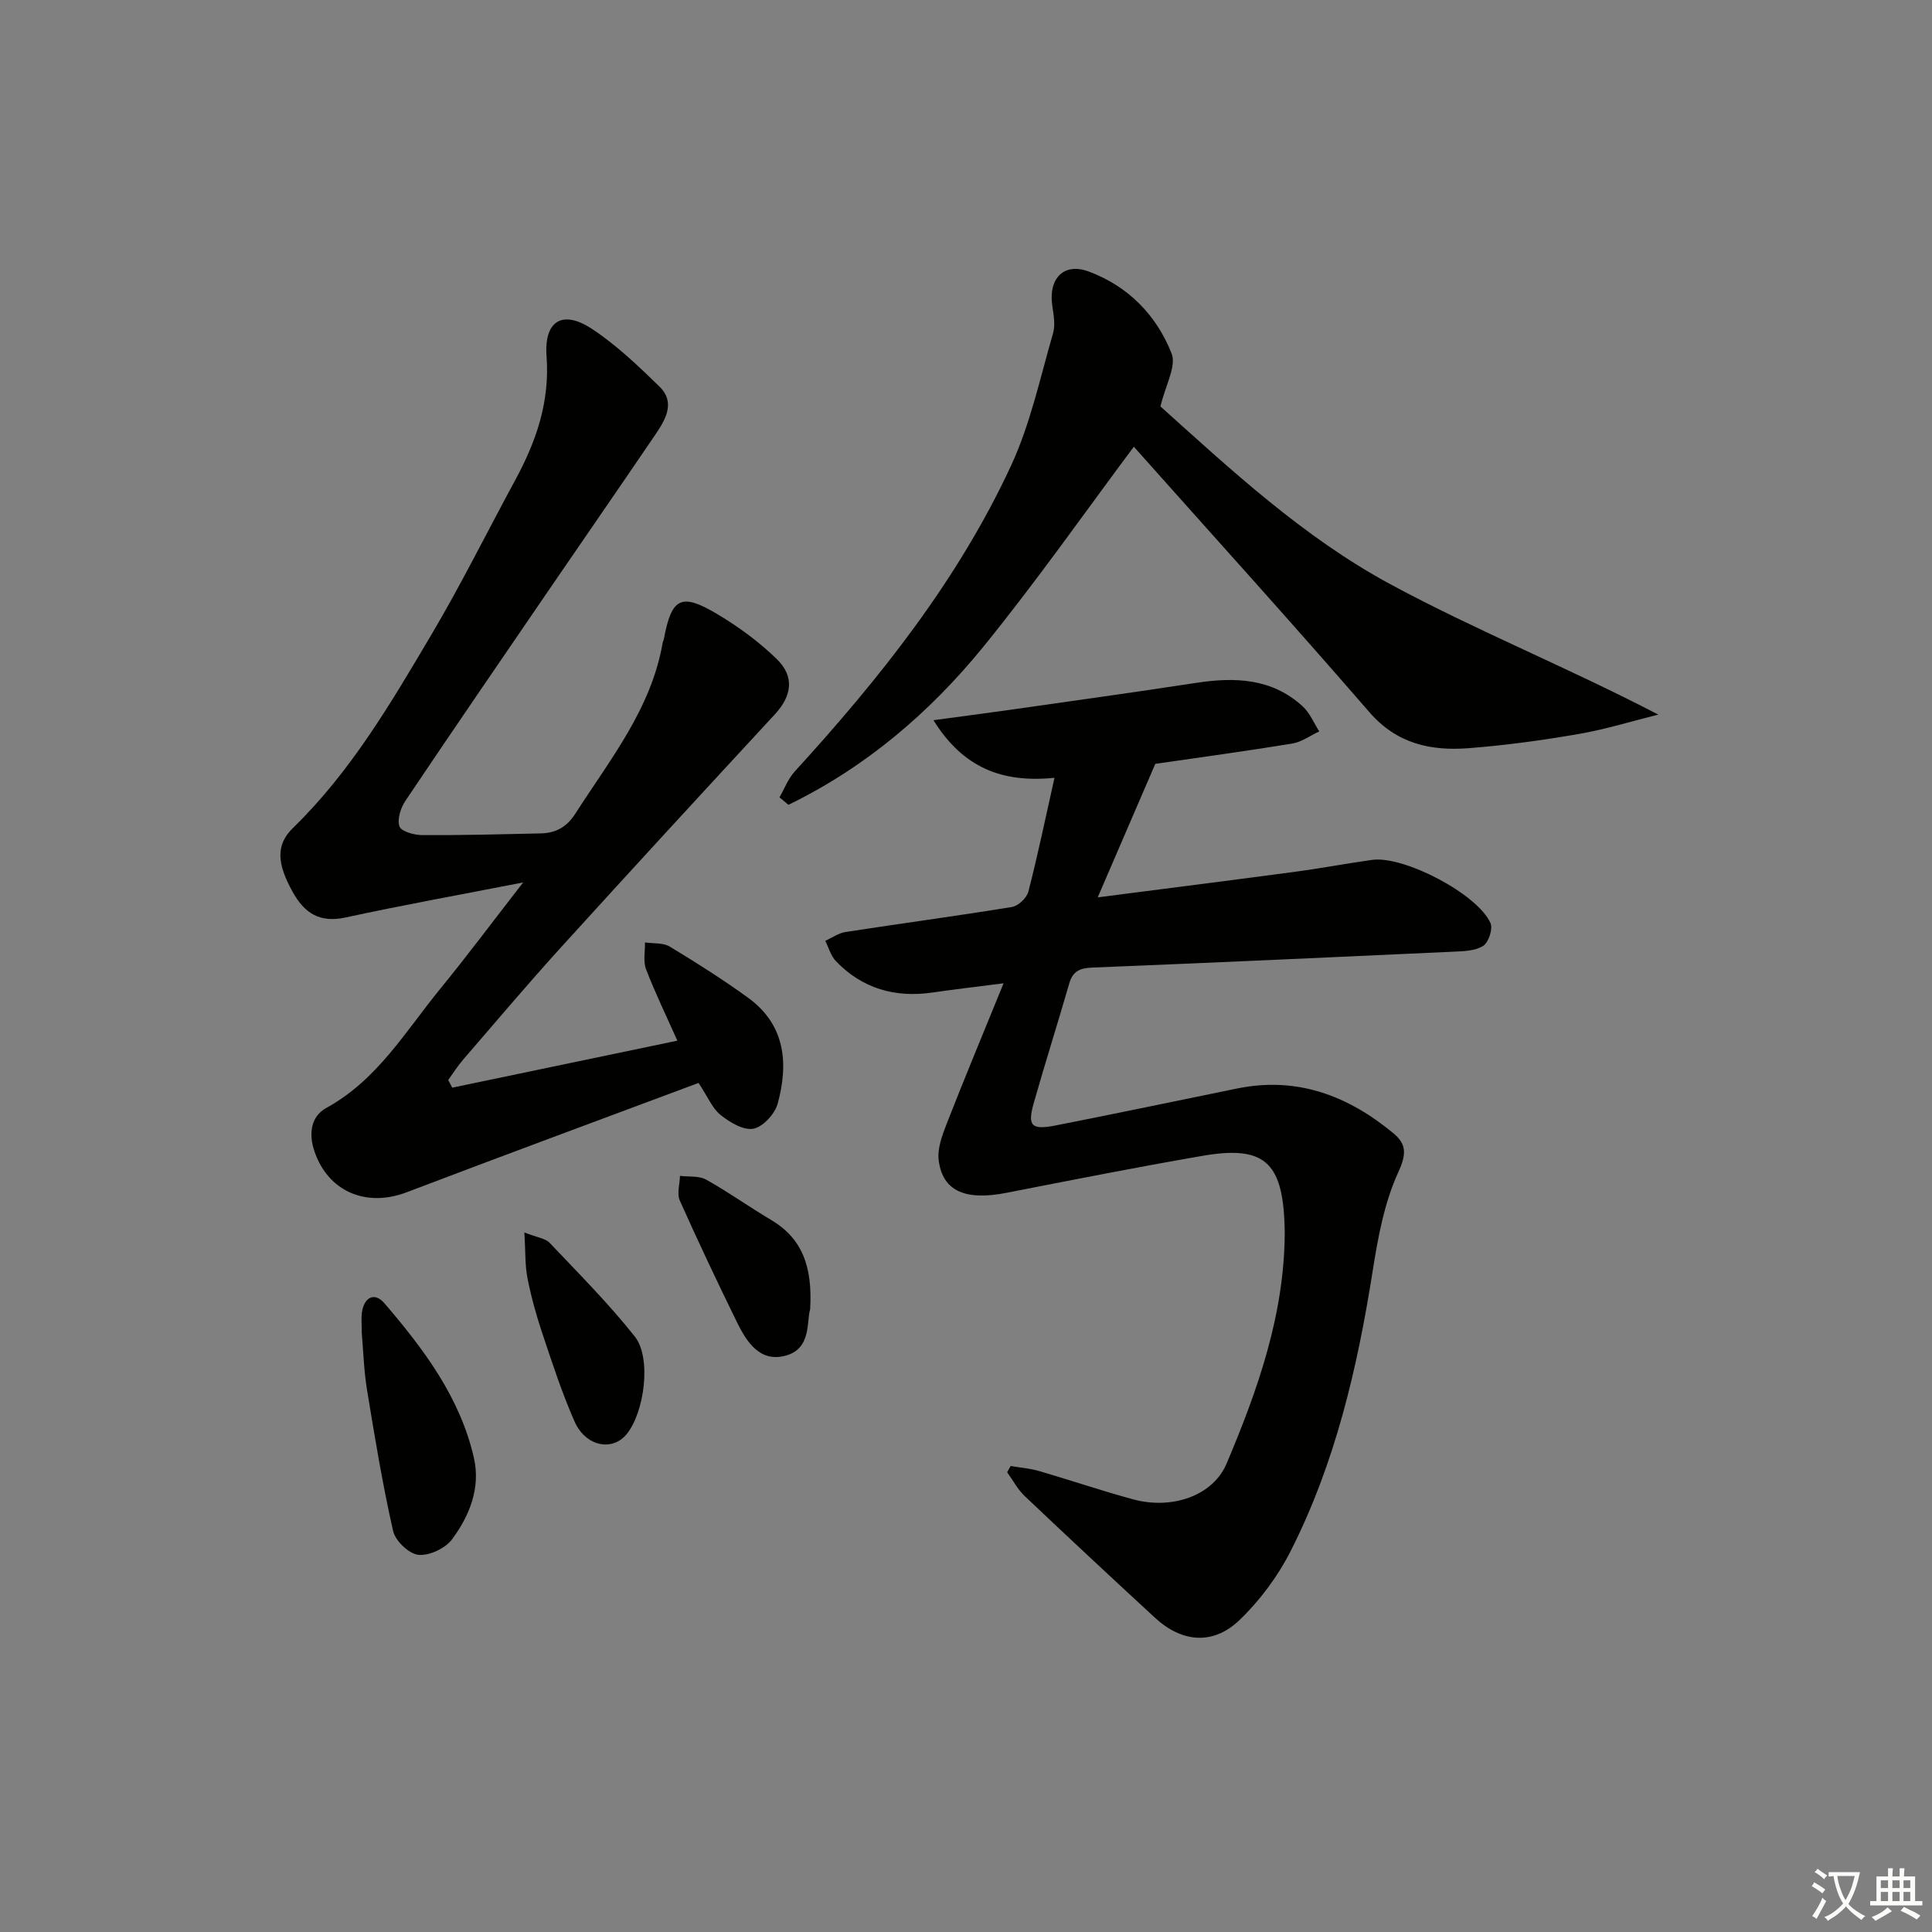 <svg enable-background="new 0 0 400 400" viewBox="0 0 400 400" xmlns="http://www.w3.org/2000/svg"><rect x="0" y="0" width="400" height="400" fill="#808080" stroke="none"/><path d="m377.9 391.2c-.2.3-.4.5-.6.8-.7-.6-1.4-1-2.2-1.5.2-.3.4-.5.5-.8.6.4 1.4.8 2.3 1.5zm-1.8 6.1c-.2-.2-.5-.4-.9-.6.4-.6.8-1.2 1.2-1.9s.7-1.3.9-1.9c.3.3.5.5.8.7-.7 1.3-1.4 2.6-2 3.7zm2.2-9c-.3.3-.5.5-.6.8-.6-.6-1.3-1.1-2-1.5.3-.3.5-.5.6-.7.6.5 1.3.9 2 1.4zm.3.2v-.9h2 4.5c-.3 1.3-.6 2.5-1 3.6s-.9 2.1-1.4 3c.4.5 1 1 1.6 1.4s1.2.8 1.9 1.1c-.3.2-.5.4-.8.8-.4-.3-1-.7-1.6-1.2s-1.2-1.1-1.6-1.6c-.5.6-1.1 1.1-1.7 1.6s-1.4.9-2.1 1.4c-.1-.3-.3-.5-.7-.8.6-.2 1.2-.5 1.9-1s1.4-1.1 2-1.8c-.5-.8-.9-1.6-1.2-2.5s-.6-2-.8-3.2c-.4.1-.7.1-1 .1zm2.5 2.7c.3 1 .7 1.7 1 2.2.3-.5.6-1.1 1-2s.6-1.9.9-3h-3.2-.4c.1.9.3 1.8.7 2.8z" fill="#fbfcfa"/><path d="m396.5 388.5v1.5 3.6h1.5v.9c-.4 0-1 0-1.7 0h-7.9c-.5 0-.9 0-1.2 0v-.9h1.3v-3.5c0-.7 0-1.2 0-1.6h2.4c0-.8 0-1.4 0-1.7h1c0 .3-.1.8-.1 1.7h1.5c0-.8 0-1.4 0-1.7h1c0 .3-.1.9-.1 1.7zm-8.2 9.2c-.2-.3-.5-.5-.8-.8.8-.3 1.4-.6 1.9-.9s1-.7 1.4-1.1c.3.3.6.5.9.8-1.6 1-2.8 1.6-3.4 2zm2.6-6.8v-1.6h-1.5v1.6zm0 2.7v-1.9h-1.5v1.9zm2.4-2.7v-1.6h-1.5v1.6zm0 2.7v-1.9h-1.5v1.9zm.2 2 .7-.8c.4.2.9.5 1.6.8s1.3.7 1.8 1c-.3.3-.5.6-.8.8-.4-.3-1.5-1-3.3-1.8zm2-4.7v-1.6h-1.4v1.6zm0 2.7v-1.9h-1.4v1.9z" fill="#fbfcfa"/><g fill="#010100"><path d="m209.24 303.52c1.97.34 3.99.49 5.89 1.04 6.53 1.9 12.98 4.11 19.54 5.88 8 2.15 16.45-.74 19.28-7.42 6.48-15.31 12.01-30.97 12.04-47.95 0-.5-.03-1-.04-1.5-.43-13.06-4.31-16.47-17.03-14.26-13.55 2.34-27.05 5.01-40.54 7.65-8.47 1.66-13.2-.31-14.03-6.7-.32-2.42.71-5.17 1.64-7.57 3.67-9.4 7.55-18.71 11.79-29.11-5.69.73-10.22 1.26-14.73 1.91-7.74 1.12-14.5-.8-19.97-6.48-1.06-1.1-1.5-2.8-2.22-4.22 1.39-.63 2.74-1.6 4.19-1.83 11.48-1.77 23-3.31 34.46-5.18 1.31-.21 3.06-1.87 3.4-3.17 1.94-7.51 3.51-15.11 5.41-23.57-10.9 1.08-18.92-2.08-25.06-11.93 5.65-.77 10.58-1.4 15.5-2.1 12.97-1.85 25.96-3.65 38.91-5.63 8.02-1.23 15.67-.96 22.02 4.85 1.49 1.36 2.32 3.45 3.45 5.2-1.86.86-3.63 2.19-5.58 2.51-9.49 1.56-19.02 2.85-28.37 4.21-3.89 9.03-7.67 17.79-11.92 27.64 14.54-1.88 27.82-3.55 41.08-5.33 5.26-.7 10.47-1.7 15.73-2.43 6.58-.91 21.88 7.08 24.52 13.11.52 1.19-.42 4.01-1.54 4.71-1.68 1.05-4.1 1.09-6.23 1.19-24.92 1.16-49.83 2.28-74.76 3.29-2.52.1-3.96.76-4.69 3.27-2.39 8.29-5.01 16.51-7.36 24.8-1.34 4.74-.47 5.6 4.56 4.61 12.54-2.47 25.04-5.09 37.56-7.65 12.4-2.54 22.96 1.49 32.36 9.28 2.66 2.21 2.75 4.25 1.01 8.03-2.9 6.31-4.21 13.5-5.31 20.46-3.17 20.11-7.75 39.81-17.01 58.05-2.66 5.23-6.37 10.22-10.6 14.27-5.46 5.22-11.91 4.6-17.44-.49-9.04-8.34-18.04-16.72-26.96-25.18-1.47-1.39-2.46-3.29-3.67-4.96.26-.44.49-.87.72-1.3z"/><path d="m93.63 225.19c15.44-3.22 30.88-6.45 46.61-9.73-2.26-5.07-4.58-9.84-6.48-14.78-.63-1.64-.18-3.7-.23-5.56 1.73.26 3.75.03 5.13.86 5.53 3.34 11 6.81 16.22 10.59 7.72 5.6 8.41 13.58 6.13 21.93-.58 2.12-3.03 4.8-5.01 5.18-2.05.4-4.89-1.3-6.79-2.82-1.72-1.36-2.64-3.73-4.58-6.65-20.1 7.51-40.31 14.97-60.44 22.64-8.35 3.18-16.28-.11-19.11-8.55-1.14-3.4-.84-7.1 2.49-8.92 10.54-5.77 16.4-15.88 23.62-24.71 5.56-6.8 10.82-13.86 17.12-21.97-13.16 2.57-25 4.7-36.74 7.25-5.36 1.17-8.53-.86-10.99-5.31-3.24-5.86-3.53-9.71.09-13.23 11.96-11.64 20.29-25.88 28.66-40.03 6.17-10.43 11.56-21.32 17.34-31.98 4.34-8 7.19-16.19 6.49-25.63-.55-7.41 3.34-9.68 9.41-5.67 5.07 3.35 9.58 7.66 13.96 11.93 3.38 3.3 1.26 6.84-.84 9.94-7.29 10.74-14.68 21.4-22.01 32.12-9.95 14.55-19.93 29.09-29.75 43.72-.98 1.47-1.74 3.85-1.22 5.3.38 1.05 3.05 1.78 4.71 1.79 8.16.05 16.32-.17 24.48-.35 3.14-.07 5.41-1.26 7.27-4.17 7.15-11.16 15.63-21.6 18.01-35.2.06-.33.22-.63.28-.96 1.61-8.49 3.56-9.55 11.11-5.04 4.39 2.62 8.62 5.73 12.27 9.29 3.74 3.65 3.07 7.66-.41 11.42-14.9 16.11-29.76 32.25-44.51 48.5-6.82 7.52-13.37 15.28-20.01 22.97-1.14 1.32-2.08 2.82-3.11 4.24.28.54.55 1.06.83 1.59z"/><path d="m161.38 165.08c1.04-1.8 1.79-3.85 3.16-5.35 17.58-19.26 33.78-39.57 44.8-63.35 3.99-8.62 6.01-18.17 8.68-27.37.52-1.78.1-3.91-.17-5.83-.78-5.54 2.42-8.85 7.49-6.99 8.21 3.02 14.11 9.07 17.23 17.01 1.03 2.62-1.28 6.56-2.31 10.95 14.37 12.9 29.55 27.09 47.73 36.88 17.77 9.57 36.6 17.17 55.34 26.92-5.5 1.37-10.94 3.06-16.51 4.02-7.52 1.3-15.11 2.34-22.72 2.93-7.85.61-14.9-.88-20.61-7.48-16.22-18.73-32.86-37.09-48.74-54.93-9.98 13.35-20.03 27.71-31.06 41.29-11.14 13.72-24.47 25.09-40.46 32.85-.6-.53-1.22-1.04-1.85-1.55z"/><path d="m74.9 276.02c0-1.89-.13-3.07.02-4.21.43-3.27 2.63-4.37 4.68-1.97 8.14 9.49 15.68 19.51 18.52 32.02 1.41 6.18-.91 11.98-4.54 16.85-1.4 1.87-4.73 3.44-6.97 3.2-1.95-.21-4.76-2.89-5.22-4.93-2.19-9.67-3.81-19.48-5.41-29.27-.66-4.09-.77-8.27-1.08-11.69z"/><path d="m108.57 255.17c2.63 1.04 4.34 1.21 5.23 2.15 6.02 6.35 12.22 12.57 17.64 19.41 3.51 4.43 1.96 15.8-1.74 20.24-3 3.6-8.49 2.48-10.77-2.71-2.58-5.89-4.59-12.04-6.63-18.15-1.26-3.75-2.32-7.59-3.09-11.47-.53-2.69-.4-5.51-.64-9.47z"/><path d="m167.73 271.07c-.78 2.49.34 8.15-5.1 9.61-5.34 1.43-8.05-2.86-10.08-6.99-4.07-8.32-8.04-16.69-11.81-25.15-.63-1.41 0-3.38.04-5.09 1.82.23 3.92-.05 5.4.77 4.62 2.57 8.94 5.67 13.49 8.37 6.46 3.84 8.58 9.71 8.06 18.48z"/></g></svg>